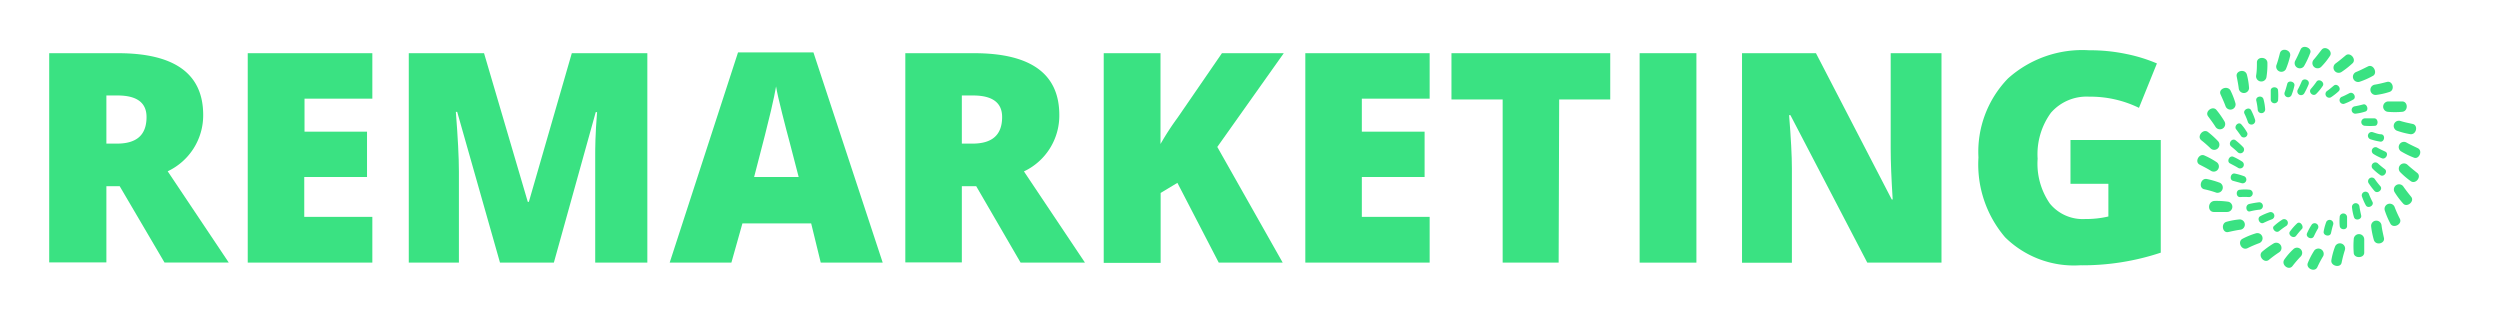 <?xml version="1.0" encoding="UTF-8"?> <svg xmlns="http://www.w3.org/2000/svg" id="Layer_1" data-name="Layer 1" viewBox="0 0 188 25"><defs><style>.cls-1{fill:#3ae282;}</style></defs><path class="cls-1" d="M8,14v5.73H3.7V4H8.86q6.42,0,6.42,4.65a4.65,4.65,0,0,1-2.67,4.23l4.59,6.86H12.37L9,14Zm0-3.2h.79c1.49,0,2.23-.65,2.23-2,0-1.08-.73-1.62-2.18-1.62H8Z"></path><path class="cls-1" d="M28,19.75H18.63V4H28V7.42h-5.1V9.9H27.6v3.41H22.88v3H28Z"></path><path class="cls-1" d="M37.6,19.75,34.38,8.41h-.1c.15,1.93.23,3.43.23,4.5v6.84H30.74V4H36.4l3.29,11.18h.08L43,4h5.68V19.75H44.76v-6.9c0-.36,0-.76,0-1.2s0-1.51.14-3.22h-.1L41.65,19.75Z"></path><path class="cls-1" d="M61.72,19.75,61,16.8H55.83L55,19.75H50.36L55.5,3.94h5.67l5.21,15.81Zm-1.66-6.44-.67-2.58c-.16-.58-.35-1.32-.58-2.23s-.38-1.57-.45-2c-.06.36-.19,1-.38,1.81s-.61,2.49-1.27,5Z"></path><path class="cls-1" d="M72.33,14v5.73H68.08V4h5.16q6.42,0,6.42,4.65A4.64,4.64,0,0,1,77,12.89l4.59,6.86H76.75L73.41,14Zm0-3.2h.8c1.48,0,2.23-.65,2.23-2q0-1.62-2.19-1.62h-.84Z"></path><path class="cls-1" d="M96.46,19.75H91.65l-3.11-6-1.26.76v5.26H83V4h4.27v6.83a20.46,20.46,0,0,1,1.3-2L91.89,4h4.65l-5,7.05Z"></path><path class="cls-1" d="M107.51,19.75H98.16V4h9.35V7.42h-5.1V9.9h4.72v3.41h-4.72v3h5.1Z"></path><path class="cls-1" d="M117.21,19.75H113V7.48h-3.85V4h11.94V7.48h-3.84Z"></path><path class="cls-1" d="M123.3,19.75V4h4.27V19.75Z"></path><path class="cls-1" d="M146,19.75h-5.58L134.64,8.66h-.1c.14,1.74.21,3.08.21,4v7.1H131V4h5.56L142.26,15h.07c-.1-1.59-.15-2.86-.15-3.83V4H146Z"></path><path class="cls-1" d="M155.7,10.53h6.79V19a18.68,18.68,0,0,1-6.08.95,7.37,7.37,0,0,1-5.63-2.11,8.44,8.44,0,0,1-2-6A7.92,7.92,0,0,1,151,5.9a8.37,8.37,0,0,1,6.09-2.12,13.32,13.32,0,0,1,2.81.28,11.81,11.81,0,0,1,2.3.71l-1.35,3.34a8.32,8.32,0,0,0-3.74-.84,3.55,3.55,0,0,0-2.88,1.21,5.29,5.29,0,0,0-1,3.46,5.27,5.27,0,0,0,.92,3.37,3.19,3.19,0,0,0,2.65,1.16,7.39,7.39,0,0,0,1.75-.19V13.82H155.7Z"></path><path class="cls-1" d="M173.09,6.12c-.09.21-.18.41-.29.61a.28.28,0,0,0,.48.29,6.08,6.08,0,0,0,.33-.68C173.72,6,173.22,5.83,173.09,6.12Z"></path><path class="cls-1" d="M174.21,6.13a5.56,5.56,0,0,1-.42.54c-.24.26.16.64.4.38a3.87,3.87,0,0,0,.48-.59C174.84,6.2,174.41,5.88,174.21,6.13Z"></path><path class="cls-1" d="M175.5,6.44c-.17.14-.34.29-.53.42a.28.28,0,0,0,.31.46,4.44,4.44,0,0,0,.59-.46C176.1,6.64,175.75,6.23,175.5,6.44Z"></path><path class="cls-1" d="M176.69,7c-.2.1-.4.21-.61.29a.28.28,0,0,0,.19.52,4.32,4.32,0,0,0,.69-.32C177.23,7.35,177,6.87,176.69,7Z"></path><path class="cls-1" d="M177.72,7.85c-.22.06-.44.11-.67.15a.28.28,0,0,0,.08.55,3.76,3.76,0,0,0,.74-.16C178.17,8.3,178,7.78,177.72,7.85Z"></path><path class="cls-1" d="M178.53,8.9c-.22,0-.45,0-.68,0a.28.28,0,0,0,0,.56,4.81,4.81,0,0,0,.76,0C178.87,9.43,178.86,8.89,178.53,8.9Z"></path><path class="cls-1" d="M179.09,10.1c-.22,0-.44-.09-.66-.16a.28.28,0,0,0-.18.53,4.7,4.7,0,0,0,.74.18C179.3,10.7,179.41,10.17,179.09,10.1Z"></path><path class="cls-1" d="M179.37,11.4c-.21-.1-.42-.19-.62-.31a.28.28,0,0,0-.28.48,3.83,3.83,0,0,0,.67.34C179.43,12,179.66,11.53,179.37,11.4Z"></path><path class="cls-1" d="M179.34,12.72c-.18-.14-.36-.28-.53-.44a.28.28,0,0,0-.39.4,3.86,3.86,0,0,0,.58.49C179.26,13.35,179.59,12.92,179.34,12.72Z"></path><path class="cls-1" d="M179,14a5.56,5.56,0,0,1-.42-.54.28.28,0,0,0-.47.3,5.41,5.41,0,0,0,.46.61C178.8,14.6,179.22,14.25,179,14Z"></path><path class="cls-1" d="M178.41,15.18a5.83,5.83,0,0,1-.28-.62.28.28,0,0,0-.52.19,4.23,4.23,0,0,0,.3.69C178.07,15.72,178.55,15.47,178.41,15.18Z"></path><path class="cls-1" d="M177.56,16.2c-.05-.23-.1-.45-.13-.67a.28.28,0,0,0-.56.06,3.74,3.74,0,0,0,.15.74C177.11,16.64,177.63,16.51,177.56,16.2Z"></path><path class="cls-1" d="M176.5,17c0-.23,0-.45,0-.68a.28.28,0,0,0-.55-.06,3.77,3.77,0,0,0,0,.75C176,17.32,176.5,17.31,176.5,17Z"></path><path class="cls-1" d="M175.29,17.53c.05-.22.1-.44.17-.66a.28.28,0,0,0-.52-.19,3.76,3.76,0,0,0-.2.73C174.69,17.73,175.22,17.84,175.29,17.53Z"></path><path class="cls-1" d="M174,17.78c.1-.21.2-.41.32-.61a.28.28,0,0,0-.47-.29,4.22,4.22,0,0,0-.36.66C173.36,17.84,173.85,18.07,174,17.78Z"></path><path class="cls-1" d="M172.67,17.73c.14-.18.28-.35.44-.52s-.14-.65-.39-.39a3.93,3.93,0,0,0-.5.57C172,17.64,172.46,18,172.67,17.73Z"></path><path class="cls-1" d="M171.39,17.38a5.52,5.52,0,0,1,.55-.4.28.28,0,0,0-.3-.47A4.28,4.28,0,0,0,171,17C170.8,17.16,171.13,17.58,171.39,17.38Z"></path><path class="cls-1" d="M170.22,16.76c.21-.1.41-.19.63-.27a.28.28,0,0,0-.18-.53,4.34,4.34,0,0,0-.7.3C169.69,16.41,169.93,16.9,170.22,16.76Z"></path><path class="cls-1" d="M169.22,15.89a4.94,4.94,0,0,1,.67-.12.28.28,0,0,0,0-.56,6.54,6.54,0,0,0-.75.13C168.79,15.43,168.91,16,169.22,15.89Z"></path><path class="cls-1" d="M168.44,14.82a5.31,5.31,0,0,1,.69,0,.28.28,0,0,0,.07-.55,3.23,3.23,0,0,0-.76,0C168.13,14.27,168.12,14.81,168.44,14.82Z"></path><path class="cls-1" d="M167.93,13.6l.66.18a.28.28,0,0,0,.19-.52,4.68,4.68,0,0,0-.73-.21C167.74,13,167.62,13.52,167.93,13.6Z"></path><path class="cls-1" d="M167.7,12.29c.2.11.41.21.6.33a.28.28,0,0,0,.31-.47,5.25,5.25,0,0,0-.66-.36C167.65,11.66,167.42,12.15,167.7,12.29Z"></path><path class="cls-1" d="M167.77,11c.18.15.35.29.51.45a.28.28,0,0,0,.41-.38,5.37,5.37,0,0,0-.56-.51C167.87,10.34,167.53,10.76,167.77,11Z"></path><path class="cls-1" d="M168.14,9.7c.14.18.27.36.4.55A.27.27,0,0,0,169,10a3.27,3.27,0,0,0-.43-.62C168.37,9.11,168,9.44,168.14,9.7Z"></path><path class="cls-1" d="M168.78,8.54a4.91,4.91,0,0,1,.26.63.28.28,0,0,0,.54-.17,4.3,4.3,0,0,0-.29-.7C169.15,8,168.65,8.25,168.78,8.54Z"></path><path class="cls-1" d="M169.67,7.56a4.93,4.93,0,0,1,.11.67.28.28,0,0,0,.56,0,3.67,3.67,0,0,0-.12-.75C170.14,7.13,169.61,7.24,169.67,7.56Z"></path><path class="cls-1" d="M170.76,6.8c0,.23,0,.45,0,.68a.28.28,0,0,0,.55.08,4.73,4.73,0,0,0,0-.75C171.31,6.49,170.77,6.48,170.76,6.8Z"></path><path class="cls-1" d="M172,6.31c-.06.22-.12.44-.2.65a.28.28,0,0,0,.52.2,4.29,4.29,0,0,0,.22-.72C172.6,6.13,172.07,6,172,6.31Z"></path><path class="cls-1" d="M173,3.73c-.13.29-.26.58-.41.86a.39.39,0,0,0,.67.39,6.45,6.45,0,0,0,.47-1C173.88,3.61,173.18,3.31,173,3.73Z"></path><path class="cls-1" d="M174.58,3.75c-.2.25-.39.51-.6.75a.39.39,0,0,0,.57.53,5.27,5.27,0,0,0,.66-.82C175.46,3.84,174.85,3.39,174.58,3.75Z"></path><path class="cls-1" d="M176.39,4.17c-.25.21-.49.41-.75.6a.39.39,0,0,0,.43.65,6.59,6.59,0,0,0,.84-.66C177.23,4.46,176.73,3.88,176.39,4.17Z"></path><path class="cls-1" d="M178.06,5c-.29.14-.57.29-.87.41a.39.39,0,0,0,.28.73,6,6,0,0,0,1-.45C178.81,5.46,178.46,4.78,178.06,5Z"></path><path class="cls-1" d="M179.5,6.16c-.31.08-.62.16-.94.21a.39.39,0,0,0,.11.77,5.35,5.35,0,0,0,1-.22C180.13,6.79,179.94,6.05,179.5,6.16Z"></path><path class="cls-1" d="M180.64,7.63c-.32,0-.64,0-1,0a.39.39,0,0,0-.07.78,6.26,6.26,0,0,0,1.06,0C181.12,8.38,181.09,7.62,180.64,7.63Z"></path><path class="cls-1" d="M181.43,9.32c-.32-.07-.63-.13-.94-.23a.39.39,0,0,0-.24.74,6,6,0,0,0,1,.26C181.72,10.15,181.87,9.41,181.43,9.32Z"></path><path class="cls-1" d="M181.81,11.14c-.29-.14-.58-.27-.86-.43a.39.39,0,0,0-.41.66,6.11,6.11,0,0,0,1,.49C181.91,12,182.22,11.33,181.81,11.14Z"></path><path class="cls-1" d="M181.77,13c-.25-.2-.5-.4-.74-.62a.39.39,0,0,0-.54.56,5.91,5.91,0,0,0,.81.69C181.67,13.88,182.13,13.27,181.77,13Z"></path><path class="cls-1" d="M181.32,14.8c-.2-.25-.4-.5-.58-.76a.39.39,0,0,0-.66.42,5.91,5.91,0,0,0,.64.85C181,15.63,181.6,15.15,181.32,14.8Z"></path><path class="cls-1" d="M180.47,16.45a8.53,8.53,0,0,1-.39-.87.39.39,0,0,0-.74.26,6.07,6.07,0,0,0,.43,1C180,17.2,180.67,16.86,180.47,16.45Z"></path><path class="cls-1" d="M179.27,17.88c-.07-.32-.14-.62-.18-.94a.39.39,0,0,0-.78.09,6.16,6.16,0,0,0,.2,1C178.64,18.5,179.38,18.32,179.27,17.88Z"></path><path class="cls-1" d="M177.79,19c0-.32,0-.63,0-1A.39.39,0,0,0,177,18,6.27,6.27,0,0,0,177,19C177,19.45,177.79,19.44,177.79,19Z"></path><path class="cls-1" d="M176.09,19.75a9,9,0,0,1,.24-.93.39.39,0,0,0-.74-.26,5.3,5.3,0,0,0-.27,1C175.24,20,176,20.19,176.09,19.75Z"></path><path class="cls-1" d="M174.26,20.1a8.6,8.6,0,0,1,.45-.85.4.4,0,0,0-.67-.42,5.6,5.6,0,0,0-.49.94C173.38,20.18,174.06,20.5,174.26,20.1Z"></path><path class="cls-1" d="M172.4,20a8.67,8.67,0,0,1,.63-.73.39.39,0,0,0-.55-.55,4.84,4.84,0,0,0-.7.8C171.52,19.91,172.12,20.38,172.4,20Z"></path><path class="cls-1" d="M170.61,19.55a8.5,8.5,0,0,1,.77-.57.39.39,0,0,0-.41-.67,6.72,6.72,0,0,0-.86.62C169.78,19.23,170.25,19.82,170.61,19.55Z"></path><path class="cls-1" d="M169,18.67a8.64,8.64,0,0,1,.88-.38.39.39,0,0,0-.25-.74,5.63,5.63,0,0,0-1,.41C168.23,18.18,168.56,18.86,169,18.67Z"></path><path class="cls-1" d="M167.56,17.45c.32-.07.63-.14.95-.18a.39.39,0,0,0-.08-.77,5.27,5.27,0,0,0-1,.18C167,16.8,167.12,17.54,167.56,17.45Z"></path><path class="cls-1" d="M166.47,15.94c.33,0,.64,0,1,0a.39.39,0,0,0,.1-.77,6.22,6.22,0,0,0-1.06-.06C166,15.17,166,15.93,166.47,15.94Z"></path><path class="cls-1" d="M165.75,14.23a7.4,7.4,0,0,1,.92.26.4.4,0,0,0,.28-.74,6.5,6.5,0,0,0-1-.29C165.49,13.38,165.31,14.12,165.75,14.23Z"></path><path class="cls-1" d="M165.43,12.39c.29.15.57.29.84.46a.39.39,0,0,0,.43-.65,6,6,0,0,0-.93-.51C165.37,11.51,165,12.19,165.43,12.39Z"></path><path class="cls-1" d="M165.53,10.54q.38.3.72.63a.39.39,0,0,0,.56-.54,6.57,6.57,0,0,0-.78-.71C165.67,9.66,165.19,10.25,165.53,10.54Z"></path><path class="cls-1" d="M166.05,8.75c.19.26.38.51.55.78a.39.39,0,0,0,.68-.4,6.48,6.48,0,0,0-.61-.87C166.38,7.93,165.78,8.39,166.05,8.75Z"></path><path class="cls-1" d="M167,7.13c.13.29.26.58.37.88a.39.39,0,0,0,.74-.23,5.66,5.66,0,0,0-.39-1C167.46,6.4,166.77,6.71,167,7.13Z"></path><path class="cls-1" d="M168.2,5.75c.06.31.12.62.16.94a.39.39,0,0,0,.77-.06,5.33,5.33,0,0,0-.16-1C168.86,5.15,168.11,5.3,168.2,5.75Z"></path><path class="cls-1" d="M169.72,4.68c0,.32,0,.64-.06,1a.39.39,0,0,0,.78.11,6.23,6.23,0,0,0,.07-1.06C170.5,4.25,169.74,4.23,169.72,4.68Z"></path><path class="cls-1" d="M171.45,4c-.08.31-.16.62-.27.92a.39.39,0,0,0,.72.28,6.22,6.22,0,0,0,.32-1C172.3,3.74,171.57,3.55,171.45,4Z"></path></svg> 